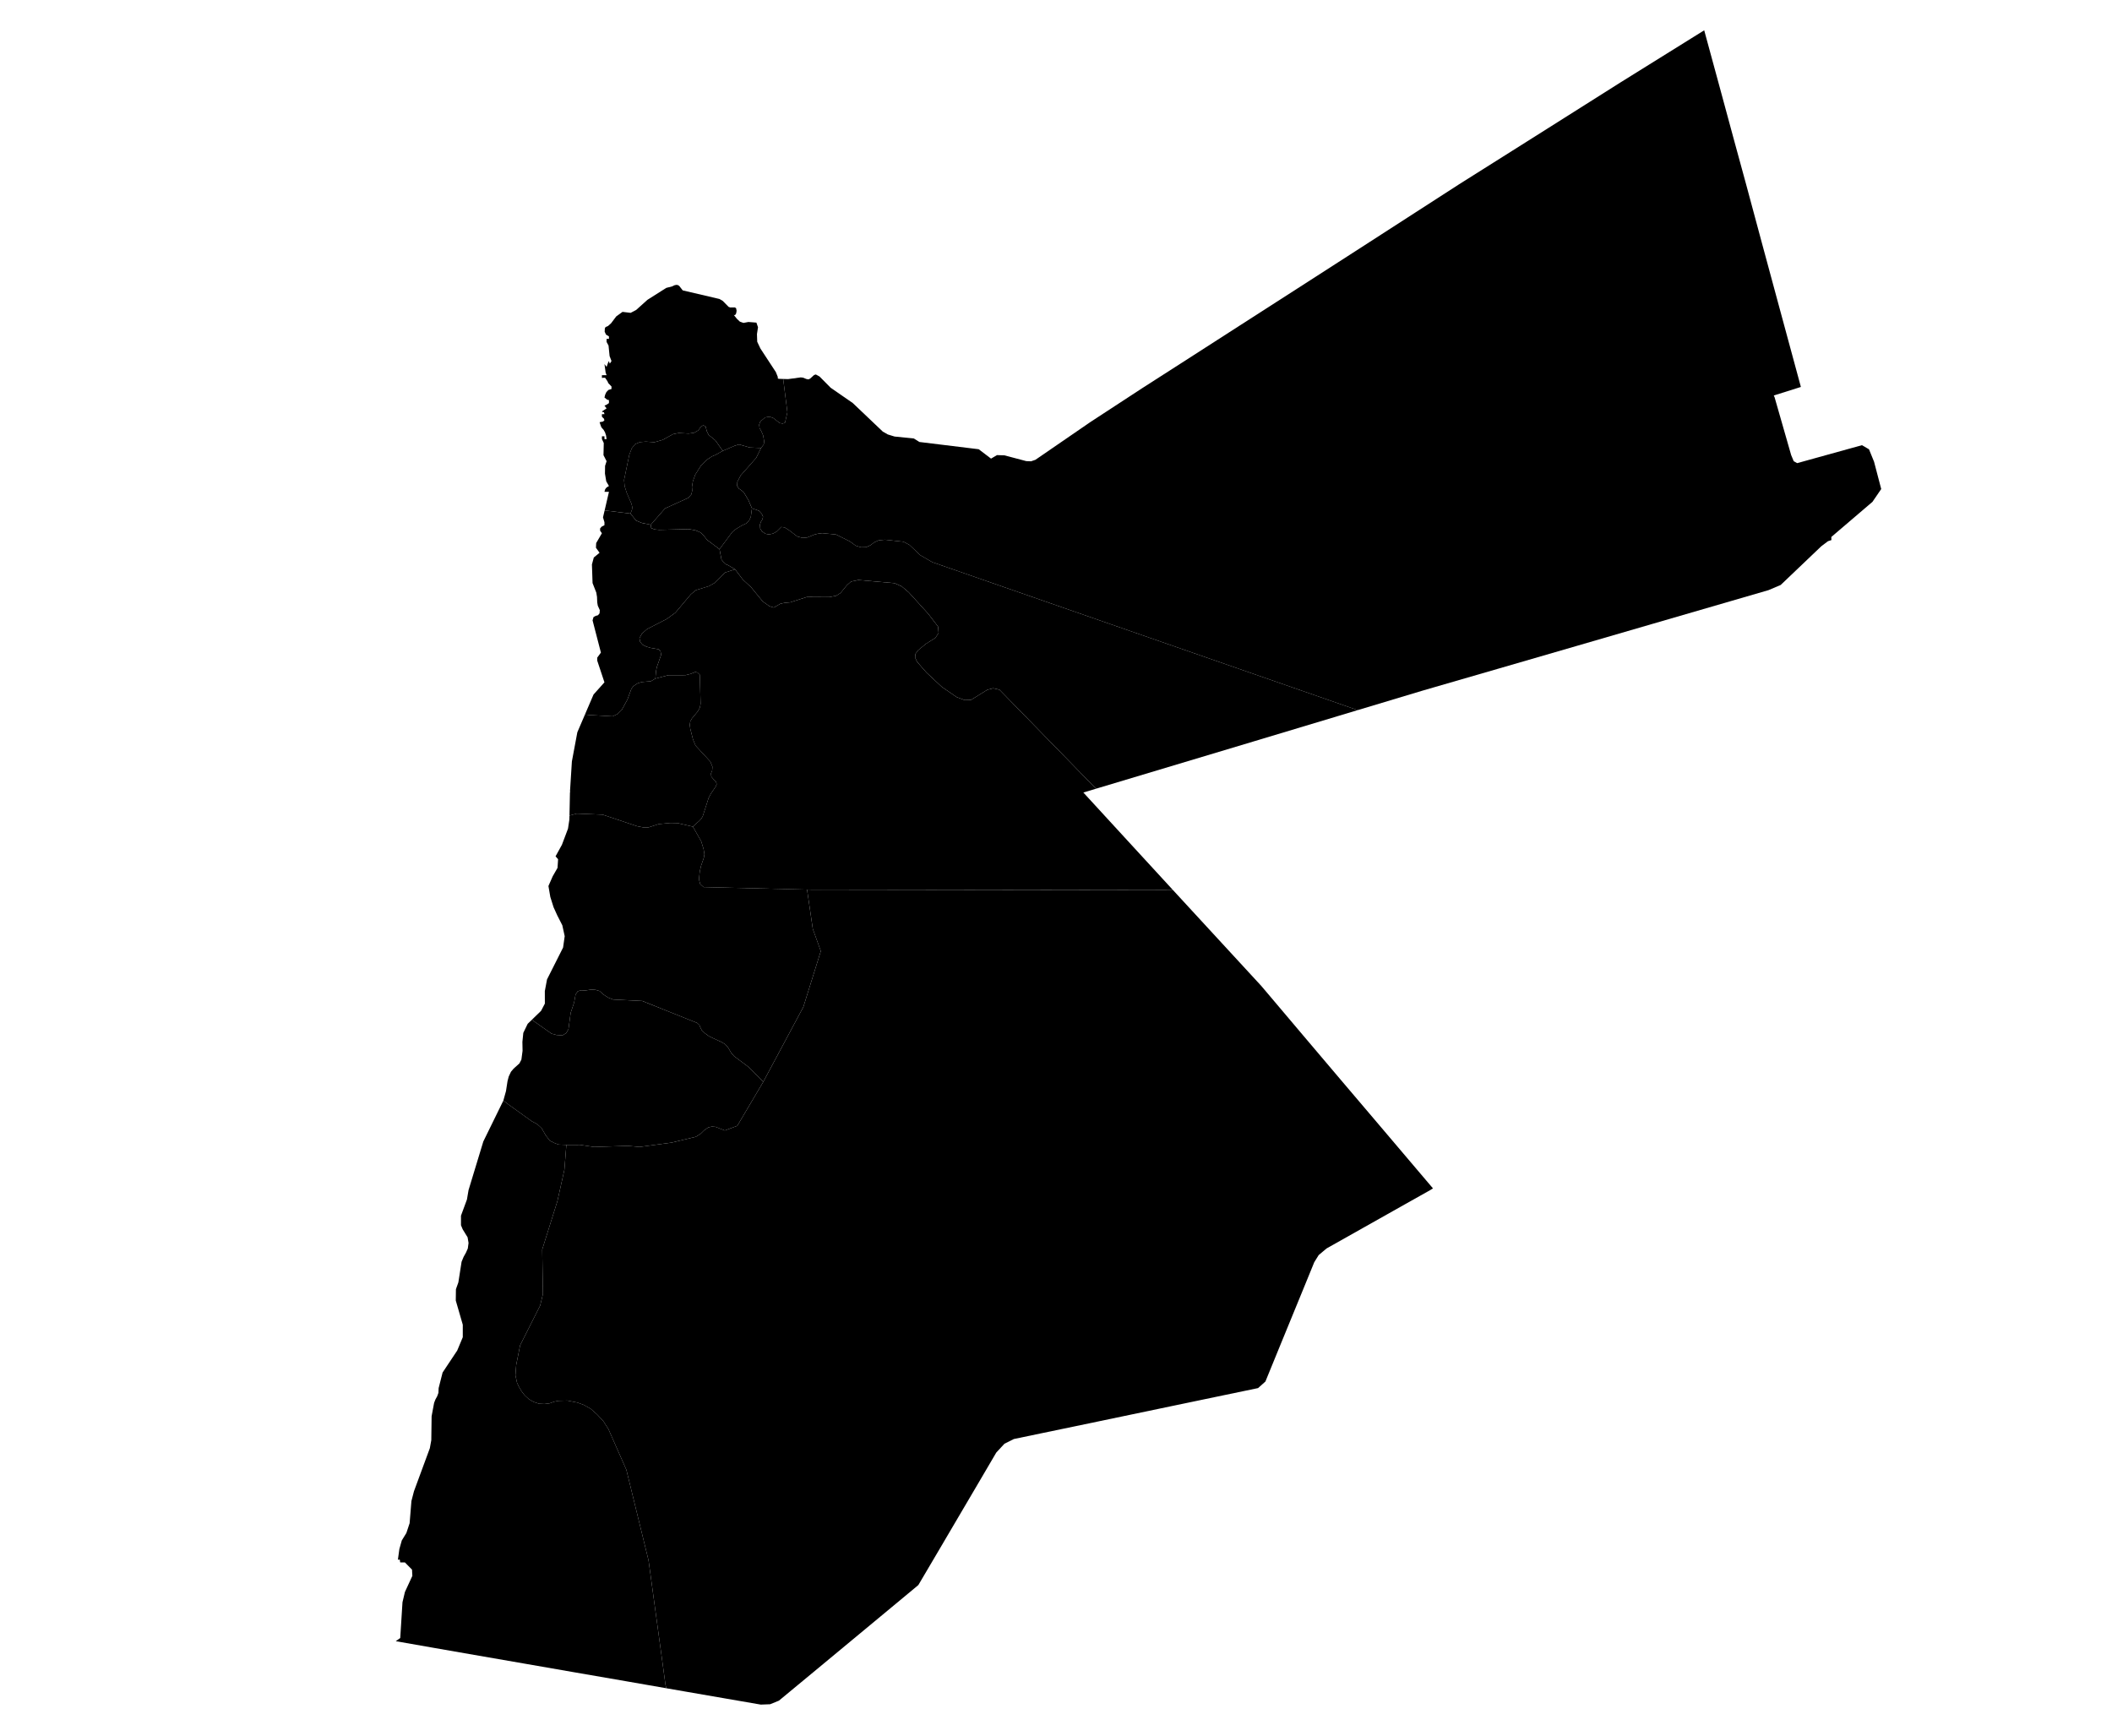 <svg xmlns="http://www.w3.org/2000/svg" viewBox="0 0 730 600" aria-label="Map of Saudi Arabia">
   <path id="JO-AZ" name="Zarqa" class="land" d="m 265.824,184.73 -1.266,-0.225 -1.214,-0.855 -0.585,-0.964 -0.096,-1.324 0.347,-1.009 0.533,-0.855 0.186,-0.906 -0.424,-0.964 -1.009,-1.092 -2.384,-0.81 -0.398,2.936 -0.591,1.234 -1.009,1.041 -1.542,0.726 -1.87,1.118 -1.375,1.086 -4.427,5.962 0.681,3.598 0.604,0.726 0.957,0.899 0.81,0.353 2.307,1.375 2.718,3.579 2.846,2.634 3.984,4.87 2.287,1.651 1.561,0.488 2.307,-1.324 1.458,-0.308 1.902,-0.167 5.802,-1.857 7.614,0.051 2.435,-0.456 1.529,-0.944 2.255,-2.75 1.407,-1.227 2.519,-0.546 12.51,1.099 2.48,1.112 2.435,2.062 6.714,7.395 3.399,4.433 0.199,2.197 -1.086,1.703 -3.315,2.082 -2.66,2.184 -0.906,1.24 -0.161,1.304 0.739,1.523 3.187,3.656 5.301,4.954 5.14,3.534 2.75,1.041 2.217,-0.071 5.615,-3.476 2.024,-0.553 2.197,0.514 33.115,33.943 0.366,0.199 0.058,0.026 24.749,-7.427 29.292,-8.789 29.292,-8.809 6.933,-2.082 -0.064,-0.026 -0.173,-0.064 -146.773,-51.053 -4.163,-2.422 -3.765,-3.559 -2.069,-1.092 -6.386,-0.694 -2.184,0.225 -1.523,0.687 -1.246,0.964 -1.523,0.7 -1.773,0.045 -1.825,-0.54 -2.069,-1.516 -4.774,-2.364 -4.78,-0.463 -1.478,0.193 -1.227,0.296 -2.454,1.002 -1.638,0.135 -1.812,-0.488 -2.878,-2.197 -1.484,-0.925 -1.182,-0.154 -1.613,1.606 -1.189,0.662 z" style="stroke-width:0.643" />
   <path id="JO-KA" name="Karak" class="land" d="m 224.029,286.027 -1.632,-0.019 -2.236,-0.443 -11.854,-3.977 -8.95,-0.366 -2.525,0.687 -0.032,1.388 -0.475,3.142 -2.101,5.571 -2.197,3.984 0.874,1.002 -0.193,2.988 -1.664,2.904 -1.478,3.367 0.649,3.784 1.124,3.553 1.259,2.776 1.76,3.45 0.829,3.778 -0.559,3.932 -5.551,11.012 -0.758,4.041 0.013,4.324 -1.317,2.506 -3.193,3.09 0.912,0.623 5.911,4.163 1.645,0.45 2.107,0.154 1.324,-0.81 0.771,-1.362 0.752,-5.603 1.195,-3.572 0.514,-2.808 0.732,-1.079 1.118,-0.36 1.503,0.064 2.095,-0.302 1.503,0.103 1.336,0.398 1.324,1.182 1.645,1.086 1.696,0.662 10.087,0.501 18.954,7.588 0.784,0.7 0.334,0.842 0.495,0.977 1.105,1.067 1.484,1.067 4.285,1.992 1.234,0.739 0.919,1.009 1.227,2.075 0.938,1.047 5.012,3.733 5.063,5.108 13.852,-25.893 6.027,-19.282 -2.769,-7.691 -1.979,-13.57 -35.775,-0.867 -1.176,-1.054 -0.418,-1.658 0.289,-2.692 0.443,-1.96 0.951,-2.756 0.218,-1.246 -0.308,-1.818 -0.81,-2.634 -2.878,-5.082 -5.281,-1.221 -2.493,-0.051 -4.041,0.392 z" style="stroke-width:0.643" />
   <path id="JO-MD" name="Madaba" class="land" d="m 239.494,285.732 1.285,-1.227 0.713,-0.559 0.9,-0.944 0.514,-0.899 2.024,-6.271 0.784,-1.51 1.632,-2.377 0.366,-0.88 -0.218,-0.848 -0.932,-0.912 -0.7,-0.861 -0.109,-1.099 0.405,-1.002 0.09,-1.324 -0.713,-1.754 -5.14,-5.564 -0.88,-2.178 -0.912,-3.579 -0.186,-1.349 0.167,-1.201 0.585,-1.067 2.037,-2.448 0.694,-1.279 0.257,-1.304 -0.276,-10.068 -0.842,-0.797 -0.79,-0.129 -1.484,0.617 -1.818,0.456 -5.975,0.019 -4.446,1.163 -1.516,0.906 -3.161,0.283 -1.465,0.45 -1.433,0.957 -0.713,0.938 -1.381,3.739 -1.94,3.54 -1.484,1.446 -1.651,0.784 -8.134,-0.456 -1.452,-0.18 -2.641,6.149 -1.883,10.074 -0.649,10.28 0.039,0.225 0.013,0.129 -0.051,0.045 -0.071,-0.051 0.051,0.045 -0.167,8.051 2.525,-0.687 8.95,0.366 11.854,3.977 2.236,0.443 1.632,0.019 3.649,-1.176 4.041,-0.392 2.493,0.051 z" style="stroke-width:0.643" />
   <path id="JO-BA" name="Balqa" class="land" d="m 217.925,177.521 -8.224,-0.996 -0.758,0.084 -0.52,2.229 0.501,1.658 v 1.041 l -0.964,0.495 -0.54,0.63 v 0.758 l 0.623,0.893 -1.979,3.405 -0.077,1.613 1.246,1.735 -1.992,1.638 -0.643,2.403 0.218,6.438 1.285,3.27 0.251,1.484 0.077,1.902 0.193,1.157 0.7,1.542 -0.09,1.112 -0.533,0.642 -0.822,0.238 -0.732,0.405 -0.328,1.131 2.885,11.147 -1.272,1.735 v 1.034 l 2.493,7.504 -3.765,4.208 -2.968,6.907 1.452,0.18 8.134,0.456 1.651,-0.784 1.484,-1.446 1.94,-3.54 1.381,-3.739 0.713,-0.938 1.433,-0.957 1.465,-0.45 3.161,-0.283 1.516,-0.906 0.225,-2.486 0.276,-1.471 1.497,-4.26 -0.199,-1.182 -0.675,-0.745 -2.718,-0.45 -1.561,-0.469 -1.266,-0.642 -0.822,-0.97 -0.257,-1.279 0.822,-1.536 1.78,-1.6 6.881,-3.54 2.956,-2.159 5.32,-6.322 1.76,-1.458 4.498,-1.381 1.85,-1.047 3.688,-3.63 3.482,-1.144 -2.307,-1.375 -0.81,-0.353 -0.957,-0.899 -0.604,-0.726 -0.681,-3.598 -4.343,-3.251 -0.887,-1.176 -1.336,-1.362 -1.651,-0.707 -2.326,-0.443 -10.274,0.257 -1.581,-0.148 -1.208,-0.456 -0.167,-1.163 -3.084,-0.63 -1.998,-0.822 z" style="stroke-width:0.643" />
   <path id="JO-JA" name="Jarash" class="land" d="m 263.048,154.854 -3.919,-0.167 -3.675,-1.067 -1.574,0.482 -4.061,1.741 -2.506,1.388 -1.285,0.553 -1.838,1.227 -1.87,1.87 -1.998,3.161 -0.829,2.3 -0.328,1.947 0.09,1.33 -0.276,1.246 -1.06,1.221 -8.057,3.662 -4.934,5.635 0.167,1.163 1.208,0.456 1.581,0.148 10.274,-0.257 2.326,0.443 1.651,0.707 1.336,1.362 0.887,1.176 4.343,3.251 4.427,-5.962 1.375,-1.086 1.87,-1.118 1.542,-0.726 1.009,-1.041 0.591,-1.234 0.398,-2.936 -1.227,-2.859 -1.555,-2.615 -0.816,-0.739 -0.97,-0.655 -0.565,-0.951 0.09,-1.381 1.137,-2.178 5.378,-6.091 z" style="stroke-width:0.643" />
   <path id="JO-AJ" name="Ajlun" class="land" d="m 249.819,155.843 -2.544,-3.604 -2.326,-1.895 -0.591,-1.15 -0.514,-1.831 -0.79,-0.353 -0.842,0.546 -0.848,1.189 -1.407,0.829 -1.928,0.289 -3.431,-0.193 -1.947,0.386 -3.598,1.985 -2.84,0.816 -2.975,-0.206 -2.056,0.161 -1.683,0.726 -1.157,1.471 -0.829,2.165 -1.818,8.757 0.206,2.133 0.713,2.262 1.638,3.771 0.296,1.214 -0.096,0.816 -0.527,1.394 1.921,2.409 1.998,0.822 3.084,0.63 4.934,-5.635 8.057,-3.662 1.06,-1.221 0.276,-1.246 -0.09,-1.33 0.328,-1.947 0.829,-2.3 1.998,-3.161 1.87,-1.87 1.838,-1.227 1.285,-0.553 z" style="stroke-width:0.643" />
   <path id="JO-IR" name="Irbid" class="land" d="m 252.434,106.281 -0.585,-0.199 -2.043,-2.082 -1.124,-0.655 -12.702,-2.975 -1.092,-1.388 v -0.006 l 0.013,-0.019 v -0.006 l -0.501,-0.386 -0.61,-0.109 -0.694,0.154 -0.739,0.366 -0.019,0.006 -2.043,0.527 -6.502,4.118 -3.919,3.521 -1.895,0.989 -2.795,-0.334 -0.013,-0.006 -2.178,1.574 -1.786,2.377 -1.047,0.938 -0.842,0.353 -0.257,0.469 -0.064,1.15 0.475,1.015 1.002,0.591 v 0.874 h -0.816 v 1.054 l 0.675,1.259 0.366,3.617 0.655,1.735 -0.488,0.765 -0.167,0.077 -0.064,-0.328 -0.161,-0.514 -0.276,0.501 -0.54,1.503 -0.732,-0.957 0.405,2.936 0.328,0.899 h -1.613 v 0.951 l 0.623,-0.071 0.488,0.019 0.842,1.253 0.244,0.591 1.112,1.163 v 0.874 l -1.06,0.321 -0.707,0.745 -0.443,0.951 -0.218,0.938 0.437,0.315 0.27,0.257 0.321,0.193 0.52,0.109 v 1.041 l -0.745,0.508 -0.803,0.366 0.732,0.951 -1.613,1.054 0.257,0.244 0.244,-0.045 0.193,0.09 0.186,0.655 h -0.88 v 0.874 l 0.732,0.732 0.109,0.565 -0.501,0.392 -1.15,0.218 0.527,1.548 0.283,0.456 0.572,0.61 0.488,0.867 0.36,1.073 0.193,1.279 h -0.732 v -0.964 h -0.88 v 0.964 l 0.636,1.362 -0.096,4.196 1.073,2.082 -0.527,1.626 -0.038,2.666 0.443,2.666 0.938,1.632 -0.585,0.334 -0.45,0.379 -0.321,0.514 -0.193,0.777 h 1.548 l -1.529,6.598 0.758,-0.084 8.224,0.996 0.527,-1.394 0.096,-0.816 -0.296,-1.214 -1.638,-3.771 -0.713,-2.262 -0.206,-2.133 1.818,-8.757 0.829,-2.165 1.157,-1.471 1.683,-0.726 2.056,-0.161 2.975,0.206 2.84,-0.816 3.598,-1.985 1.947,-0.386 3.431,0.193 1.928,-0.289 1.407,-0.829 0.848,-1.189 0.842,-0.546 0.79,0.353 0.514,1.831 0.591,1.15 2.326,1.895 2.544,3.604 4.061,-1.741 1.574,-0.482 3.675,1.067 3.919,0.167 0.925,-1.221 0.154,-1.073 -0.366,-2.075 -0.604,-1.394 -0.623,-1.124 -0.148,-1.144 0.405,-1.137 1.696,-1.401 1.465,-0.251 1.336,0.469 2.165,1.703 1.028,0.218 0.848,-0.296 0.822,-3.637 -1.452,-11.494 -1.426,-0.051 -0.424,-0.096 -0.026,-0.604 -0.662,-1.632 -5.326,-8.128 -1.112,-2.345 -0.09,-2.641 0.36,-2.39 -0.553,-1.593 -2.763,-0.218 -1.709,0.321 -1.234,-0.437 -1.041,-0.983 -1.073,-1.343 0.437,0.071 0.379,-0.578 0.161,-0.912 -0.186,-0.932 -0.45,-0.244 z" style="stroke-width:0.643" />
   <path id="JO-MN" name="Ma`an" class="land" d="m 262.958,589.205 3.238,-0.122 3.033,-1.24 12.824,-10.614 12.503,-10.37 13.75,-11.404 9.111,-7.569 7.594,-12.882 7.363,-12.522 5.442,-9.246 6.534,-11.141 2.827,-3.052 3.245,-1.632 10.254,-2.14 10.524,-2.184 17.007,-3.553 16.872,-3.527 15.825,-3.302 13.929,-2.898 2.544,-2.268 5.256,-12.856 3.906,-9.522 4.253,-10.37 3.47,-8.494 1.542,-2.48 2.737,-2.294 12.844,-7.235 14.283,-8.044 8.655,-4.864 0.79,-0.488 0.116,-0.045 0.045,-0.051 -0.039,-0.096 -5.853,-6.888 -12.959,-15.272 -12.991,-15.285 -12.979,-15.317 -12.966,-15.337 -0.379,-0.437 -0.366,-0.443 -0.379,-0.443 -0.366,-0.437 -15.382,-16.699 -15.157,-16.454 -126.502,-0.186 1.979,13.57 2.769,7.691 -6.027,19.282 -13.852,25.893 -8.995,15.214 -4.311,1.606 -3.174,-1.246 -1.246,-0.103 -1.266,0.276 -1.471,1.028 -1.169,1.157 -1.671,1.06 -8.385,2.017 -11.045,1.497 -4.022,-0.366 -11.751,0.373 -4.825,-0.726 -4.735,0.013 -0.681,8.577 -2.422,10.871 -5.243,16.705 0.238,15.414 -0.957,3.984 -6.913,13.698 -1.356,6.791 -0.276,3.592 0.553,2.564 0.623,1.336 0.912,1.574 1.086,1.42 1.446,1.343 1.619,0.957 1.94,0.643 1.889,0.084 1.76,-0.225 1.529,-0.559 1.523,-0.308 3.039,-0.09 3.527,0.694 2.197,0.822 2.319,1.291 2.287,2.011 2.127,2.287 1.76,2.743 6.219,14.109 7.665,31.322 5.853,42.964 0.27,1.163 0.013,0.038 6.733,1.169 13.627,2.358 z" style="stroke-width:0.643" />
   <path id="JO-AT" name="Tafilah" class="land" d="m 263.826,373.935 -5.063,-5.108 -5.012,-3.733 -0.938,-1.047 -1.227,-2.075 -0.919,-1.009 -1.234,-0.739 -4.285,-1.992 -1.484,-1.067 -1.105,-1.067 -0.495,-0.977 -0.334,-0.842 -0.784,-0.7 -18.954,-7.588 -10.087,-0.501 -1.696,-0.662 -1.645,-1.086 -1.324,-1.182 -1.336,-0.398 -1.503,-0.103 -2.095,0.302 -1.503,-0.064 -1.118,0.36 -0.732,1.079 -0.514,2.808 -1.195,3.572 -0.752,5.603 -0.771,1.362 -1.324,0.81 -2.107,-0.154 -1.645,-0.45 -5.911,-4.163 -0.912,-0.623 -1.439,1.394 -1.503,3.116 -0.315,3.123 0.058,3.078 -0.405,3.045 -0.681,1.311 -2.005,1.805 -0.919,1.086 -0.777,1.664 -0.405,1.548 -0.54,3.476 -0.906,3.264 1.773,1.362 8.07,5.808 1.825,0.957 1.536,1.401 1.414,2.461 1.446,1.895 1.677,0.829 1.336,0.495 2.699,0.116 4.735,-0.013 4.825,0.726 11.751,-0.373 4.022,0.366 11.045,-1.497 8.385,-2.017 1.671,-1.06 1.169,-1.157 1.471,-1.028 1.266,-0.276 1.246,0.103 3.174,1.246 4.311,-1.606 z" style="stroke-width:0.643" />
   <path id="JO-AM" name="Amman" class="land" d="m 267.456,210.006 -1.561,-0.488 -2.287,-1.651 -3.984,-4.87 -2.846,-2.634 -2.718,-3.579 -3.482,1.144 -3.688,3.63 -1.85,1.047 -4.498,1.381 -1.76,1.458 -5.32,6.322 -2.956,2.159 -6.881,3.54 -1.78,1.6 -0.822,1.536 0.257,1.279 0.822,0.97 1.266,0.642 1.561,0.469 2.718,0.45 0.675,0.745 0.199,1.182 -1.497,4.26 -0.276,1.471 -0.225,2.486 4.446,-1.163 5.975,-0.019 1.818,-0.456 1.484,-0.617 0.79,0.129 0.842,0.797 0.276,10.068 -0.257,1.304 -0.694,1.279 -2.037,2.448 -0.585,1.067 -0.167,1.201 0.186,1.349 0.912,3.579 0.88,2.178 5.14,5.564 0.713,1.754 -0.09,1.324 -0.405,1.002 0.109,1.099 0.7,0.861 0.932,0.912 0.218,0.848 -0.366,0.88 -1.632,2.377 -0.784,1.51 -2.024,6.271 -0.514,0.899 -0.9,0.944 -0.713,0.559 -1.285,1.227 2.878,5.082 0.81,2.634 0.308,1.818 -0.218,1.246 -0.951,2.756 -0.443,1.96 -0.289,2.692 0.418,1.658 1.176,1.054 35.775,0.867 126.502,0.186 -0.231,-0.251 -15.382,-16.737 -15.388,-16.756 4.542,-1.362 -0.058,-0.026 -0.366,-0.199 -33.115,-33.943 -2.197,-0.514 -2.024,0.553 -5.615,3.476 -2.217,0.071 -2.75,-1.041 -5.14,-3.534 -5.301,-4.954 -3.187,-3.656 -0.739,-1.523 0.161,-1.304 0.906,-1.24 2.66,-2.184 3.315,-2.082 1.086,-1.703 -0.199,-2.197 -3.399,-4.433 -6.714,-7.395 -2.435,-2.062 -2.48,-1.112 -12.51,-1.099 -2.519,0.546 -1.407,1.227 -2.255,2.75 -1.529,0.944 -2.435,0.456 -7.614,-0.051 -5.802,1.857 -1.902,0.167 -1.458,0.308 z" style="stroke-width:0.643" />
   <path id="JO-MA" name="Mafraq" class="land" d="m 589.048,10.477 -28.958,18.029 -25.282,15.973 -10.036,6.335 -20.586,12.972 v 0.006 l -15.06,9.715 -20.258,13.069 -20.258,13.036 -10.884,6.99 -9.387,6.033 -20.239,13.011 -13.088,8.391 v 0.006 h -0.019 v 0.006 l -18.099,11.828 -19.005,13.056 -1.51,0.52 -1.664,-0.064 -7.549,-1.998 -2.57,-0.077 -2.05,1.214 -4.266,-3.245 -16.178,-1.979 -4.311,-0.527 -1.921,-1.208 -6.663,-0.675 -2.332,-0.713 -1.748,-0.996 -10.383,-9.875 -7.627,-5.275 -3.849,-3.887 -1.285,-0.707 -0.61,0.199 -1.343,1.221 -0.591,0.283 -0.707,-0.129 -1.221,-0.482 -0.745,-0.077 -4.375,0.591 -1.69,-0.051 1.452,11.494 -0.822,3.637 -0.848,0.296 -1.028,-0.218 -2.165,-1.703 -1.336,-0.469 -1.465,0.251 -1.696,1.401 -0.405,1.137 0.148,1.144 0.623,1.124 0.604,1.394 0.366,2.075 -0.154,1.073 -0.925,1.221 -1.664,3.405 -5.378,6.091 -1.137,2.178 -0.09,1.381 0.565,0.951 0.97,0.655 0.816,0.739 1.555,2.615 1.227,2.859 2.384,0.81 1.009,1.092 0.424,0.964 -0.186,0.906 -0.533,0.855 -0.347,1.009 0.096,1.324 0.585,0.964 1.214,0.855 1.266,0.225 1.394,-0.302 1.189,-0.662 1.613,-1.606 1.182,0.154 1.484,0.925 2.878,2.197 1.812,0.488 1.638,-0.135 2.454,-1.002 1.227,-0.296 1.478,-0.193 4.78,0.463 4.774,2.364 2.069,1.516 1.825,0.54 1.773,-0.045 1.523,-0.7 1.246,-0.964 1.523,-0.687 2.184,-0.225 6.386,0.694 2.069,1.092 3.765,3.559 4.163,2.422 146.773,51.053 0.173,0.064 0.064,0.026 22.353,-6.721 4.266,-1.24 22.327,-6.47 26.574,-7.716 26.567,-7.729 26.593,-7.729 13.428,-3.906 0.013,0.006 v -0.026 l 4.093,-1.735 14.039,-13.383 2.3,-1.741 1.195,-0.392 -0.026,-1.073 14.225,-12.156 3.02,-4.42 -2.474,-9.432 -1.748,-4.298 -2.429,-1.426 -22.398,6.207 -1.195,-0.675 -0.88,-2.101 -5.77,-20.13 -0.161,-0.225 -0.045,-0.173 0.045,-0.103 0.161,-0.051 9.13,-2.878 -7.948,-29.33 -5.583,-20.637 -5.384,-20.001 -4.099,-15.009 -4.909,-18.119 z" style="stroke-width:0.643" />
   <path id="JO-AQ" name="Aqaba" class="land" d="m 195.759,395.735 -2.699,-0.116 -1.336,-0.495 -1.677,-0.829 -1.446,-1.895 -1.413,-2.461 -1.536,-1.401 -1.825,-0.957 -8.07,-5.808 -1.773,-1.362 -0.006,0.026 -6.92,14.116 -5.108,16.808 -0.559,3.27 -2.056,5.577 v 3.296 l 0.585,1.407 1.703,2.776 0.328,1.947 -0.257,1.908 -0.649,1.471 -0.79,1.407 -0.713,1.715 -1.112,7.132 -0.842,2.352 -0.051,3.913 2.422,8.365 v 4.311 l -1.921,4.6 -5.056,7.607 -1.369,5.384 -0.071,1.645 -0.443,1.208 -0.585,1.054 -0.463,1.182 -0.867,4.632 -0.109,8.282 -0.501,2.769 -5.487,14.88 -0.88,3.392 -0.623,7.652 -1.124,3.392 -1.581,2.57 -0.842,2.981 -0.508,3.701 0.553,-0.077 0.161,0.199 v 0.36 l 0.096,0.443 h 1.619 l 2.454,2.486 0.116,2.159 -2.57,5.564 -0.842,3.553 -0.777,12.362 -1.542,1.092 v 0.006 l 13.12,2.3 14.039,2.448 18.388,3.187 16.435,2.859 17.547,3.033 13.981,2.435 -0.013,-0.038 -0.27,-1.163 -5.853,-42.964 -7.665,-31.322 -6.219,-14.109 -1.76,-2.743 -2.127,-2.287 -2.287,-2.011 -2.319,-1.291 -2.197,-0.822 -3.527,-0.694 -3.039,0.09 -1.523,0.308 -1.529,0.559 -1.76,0.225 -1.889,-0.084 -1.94,-0.643 -1.619,-0.957 -1.446,-1.343 -1.086,-1.42 -0.912,-1.574 -0.623,-1.336 -0.553,-2.564 0.276,-3.592 1.356,-6.791 6.913,-13.698 0.957,-3.984 -0.238,-15.414 5.243,-16.705 2.422,-10.871 z" style="stroke-width:0.643" />
</svg>